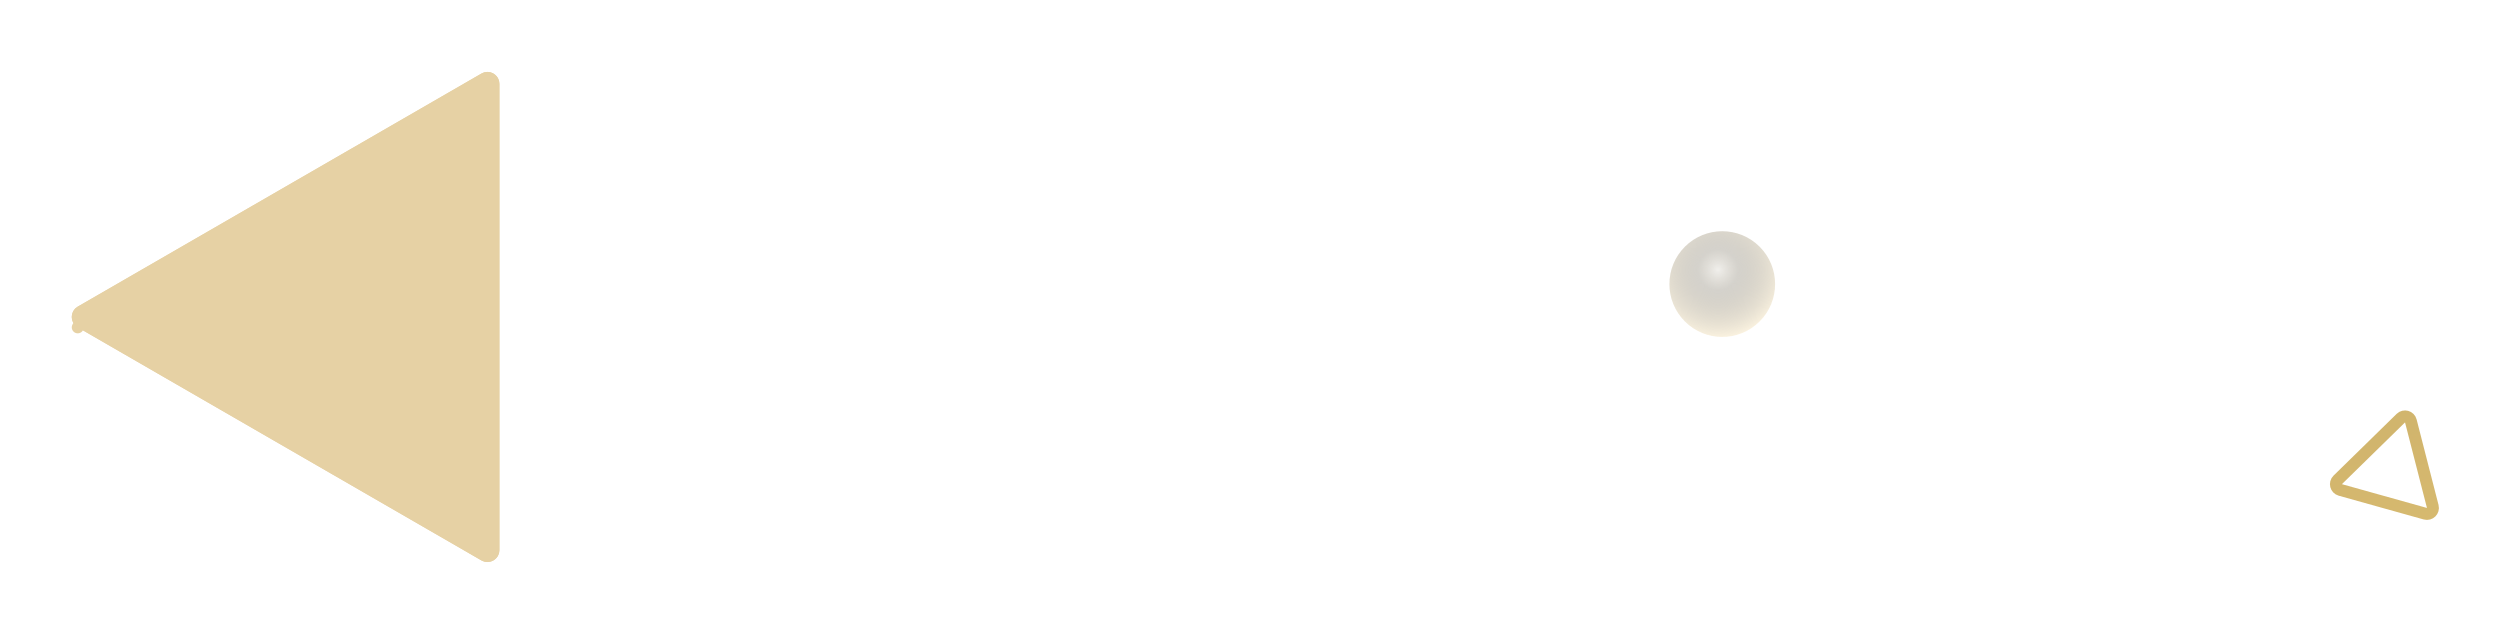 <svg width="418" height="106" viewBox="0 0 418 106" fill="none" xmlns="http://www.w3.org/2000/svg">
<g opacity="0.5" filter="url(#filter0_f_207_4924)">
<path d="M13 54.732C11.667 53.962 11.667 52.038 13 51.268L80.5 12.297C81.833 11.527 83.5 12.489 83.5 14.029L83.5 91.971C83.5 93.511 81.833 94.473 80.5 93.703L13 54.732Z" fill="#CDA349"/>
<path d="M13.5 53.866C12.833 53.481 12.833 52.519 13.5 52.134L81 13.163C81.667 12.778 82.5 13.259 82.5 14.029L82.5 91.971C82.5 92.741 81.667 93.222 81 92.837L13.5 53.866L13 54.732L13.5 53.866Z" stroke="#CDA349" stroke-width="2" stroke-linejoin="round"/>
</g>
<g opacity="0.8" filter="url(#filter1_f_207_4924)">
<path d="M406.756 84.68C406.947 85.426 406.259 86.099 405.518 85.892L391.297 81.915C390.556 81.708 390.317 80.776 390.867 80.237L401.421 69.91C401.972 69.372 402.898 69.631 403.089 70.377L406.756 84.68Z" stroke="url(#paint0_linear_207_4924)" stroke-width="2" stroke-linejoin="round"/>
</g>
<g filter="url(#filter2_f_207_4924)">
<circle cx="287.961" cy="47.498" r="8.838" transform="rotate(135 287.961 47.498)" fill="url(#paint1_radial_207_4924)"/>
</g>
<defs>
<filter id="filter0_f_207_4924" x="0" y="0.026" width="95.5" height="105.948" filterUnits="userSpaceOnUse" color-interpolation-filters="sRGB">
<feFlood flood-opacity="0" result="BackgroundImageFix"/>
<feBlend mode="normal" in="SourceGraphic" in2="BackgroundImageFix" result="shape"/>
<feGaussianBlur stdDeviation="6" result="effect1_foregroundBlur_207_4924"/>
</filter>
<filter id="filter1_f_207_4924" x="386.565" y="65.624" width="24.224" height="24.307" filterUnits="userSpaceOnUse" color-interpolation-filters="sRGB">
<feFlood flood-opacity="0" result="BackgroundImageFix"/>
<feBlend mode="normal" in="SourceGraphic" in2="BackgroundImageFix" result="shape"/>
<feGaussianBlur stdDeviation="1.5" result="effect1_foregroundBlur_207_4924"/>
</filter>
<filter id="filter2_f_207_4924" x="274.123" y="33.661" width="27.675" height="27.675" filterUnits="userSpaceOnUse" color-interpolation-filters="sRGB">
<feFlood flood-opacity="0" result="BackgroundImageFix"/>
<feBlend mode="normal" in="SourceGraphic" in2="BackgroundImageFix" result="shape"/>
<feGaussianBlur stdDeviation="2.5" result="effect1_foregroundBlur_207_4924"/>
</filter>
<linearGradient id="paint0_linear_207_4924" x1="403.37" y1="92.891" x2="395.324" y2="65.715" gradientUnits="userSpaceOnUse">
<stop stop-color="#CEA94C"/>
<stop offset="1" stop-color="#C3A047"/>
</linearGradient>
<radialGradient id="paint1_radial_207_4924" cx="0" cy="0" r="1" gradientUnits="userSpaceOnUse" gradientTransform="translate(286.782 49.687) rotate(-46.605) scale(11.552)">
<stop stop-color="#4A390E" stop-opacity="0.08"/>
<stop offset="0.292" stop-color="#615842" stop-opacity="0.27"/>
<stop offset="1" stop-color="#FAEAC6" stop-opacity="0.53"/>
</radialGradient>
</defs>
</svg>

